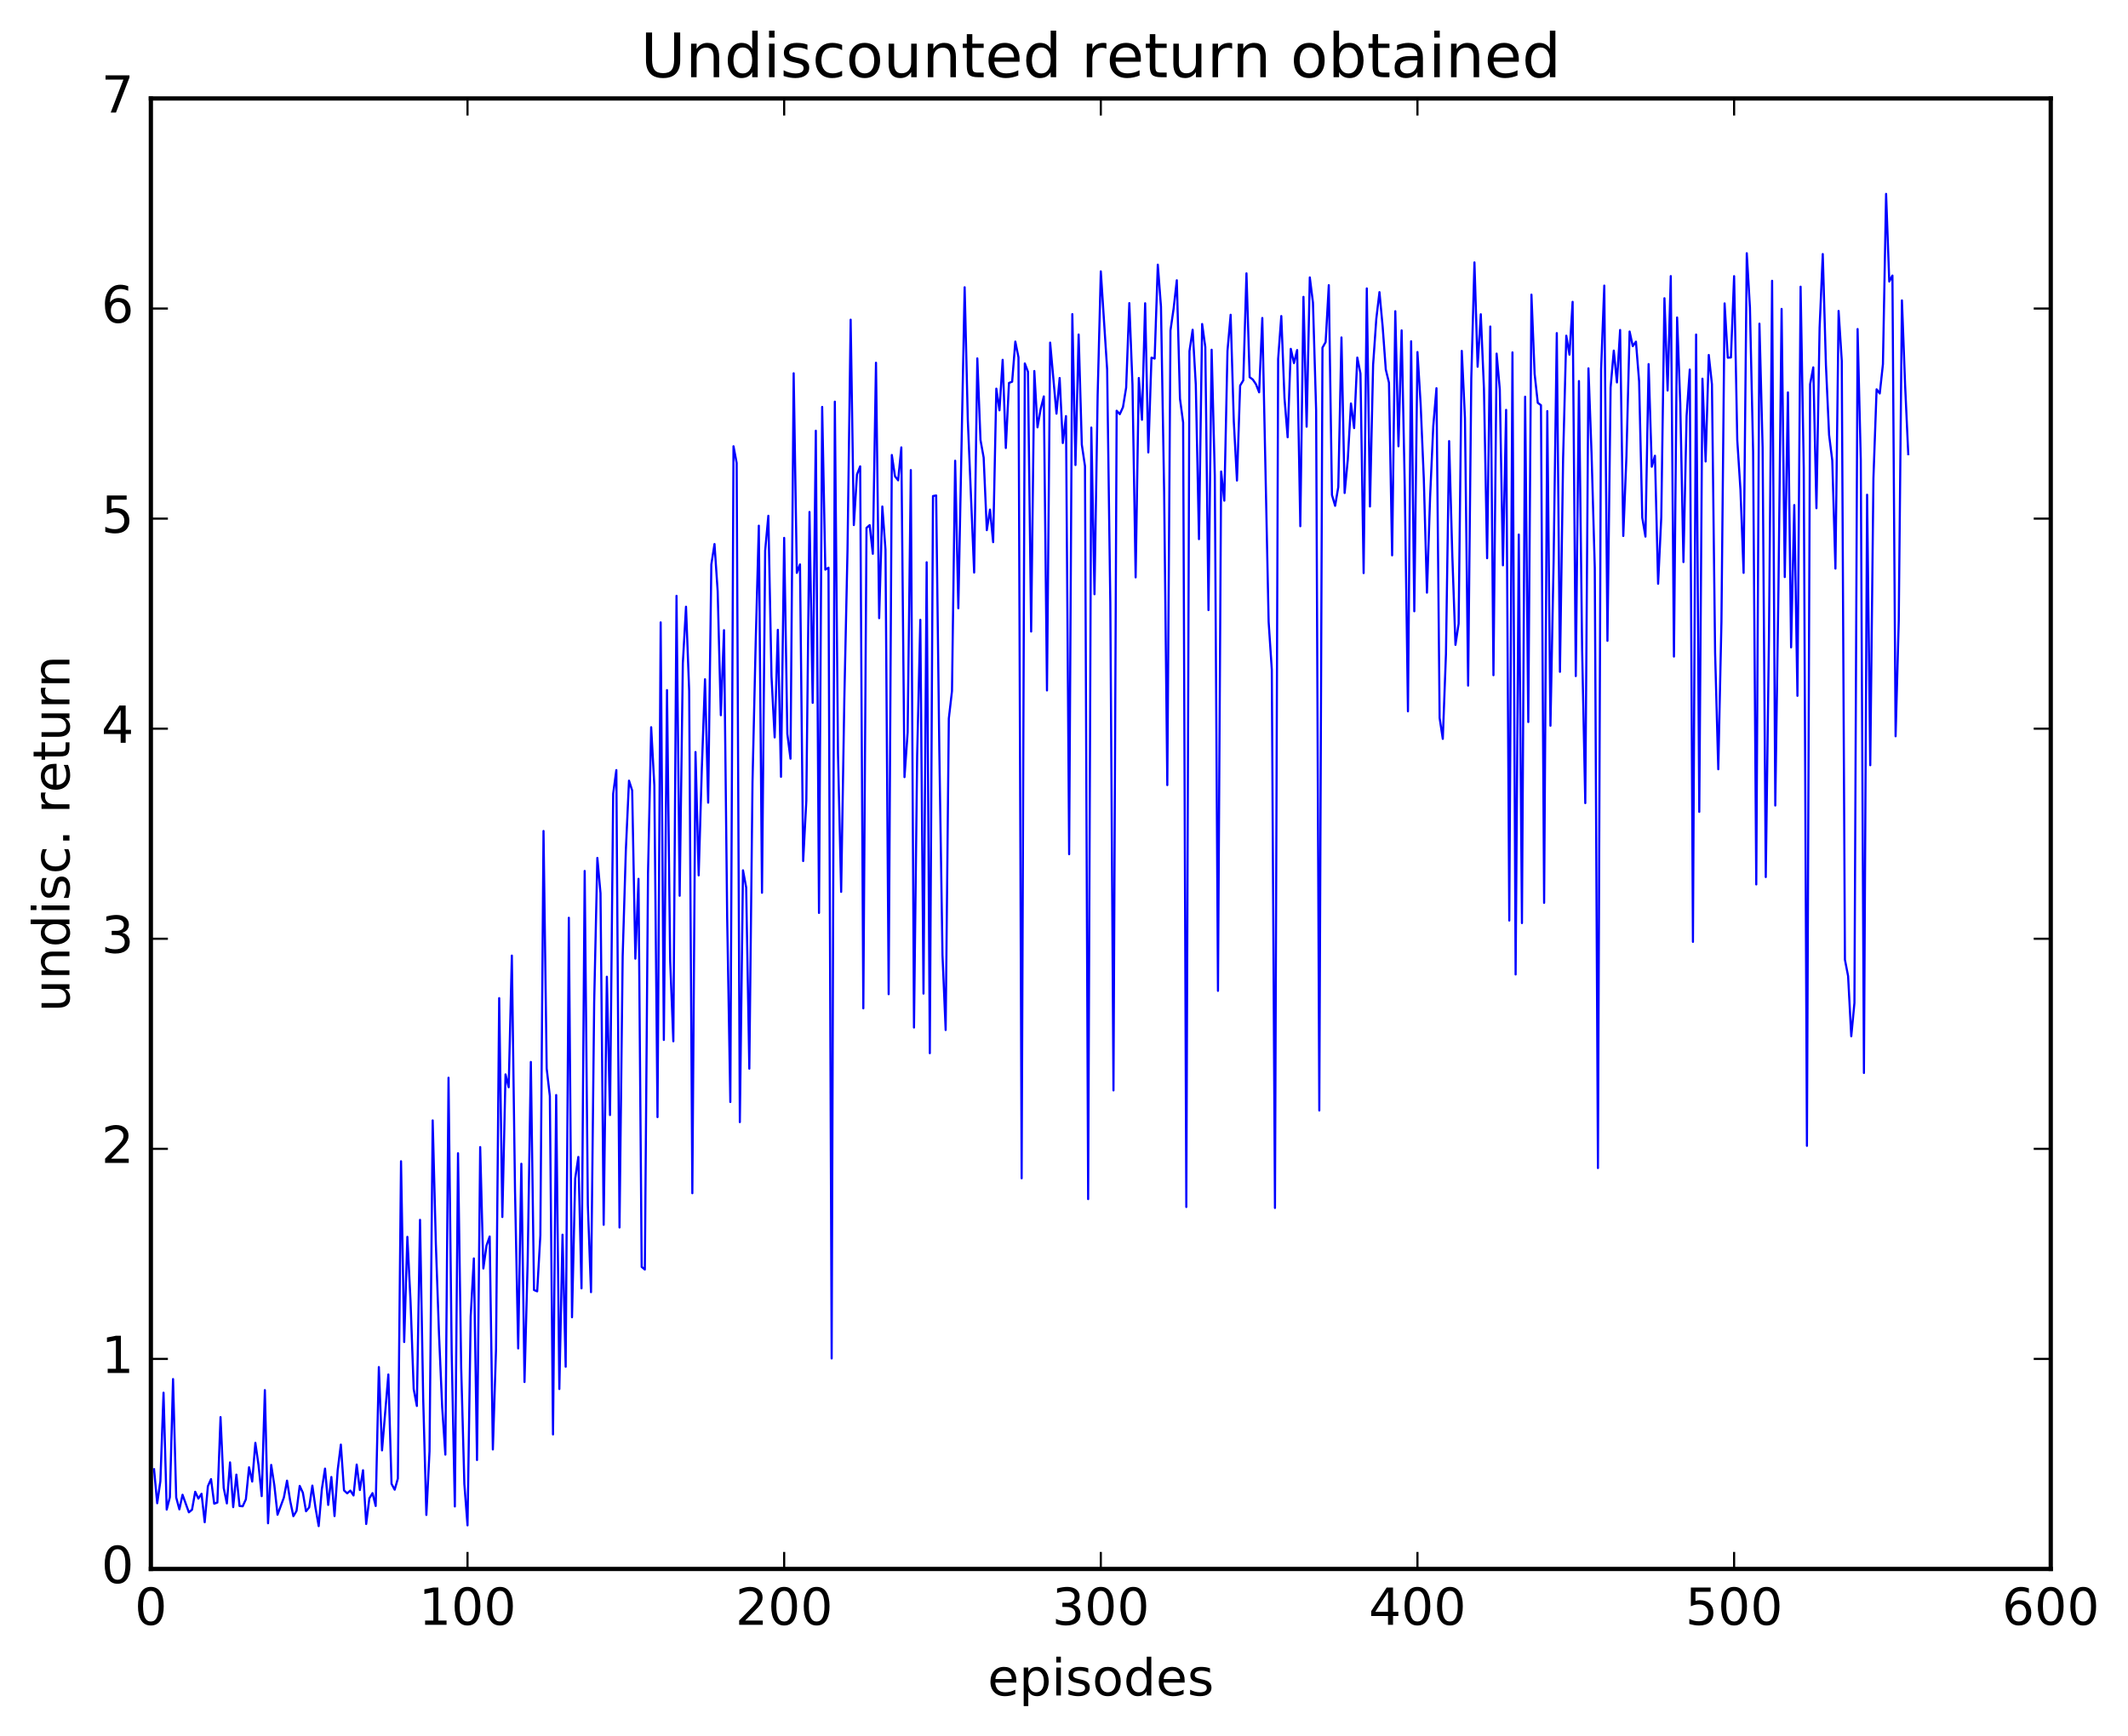 <?xml version="1.0" encoding="utf-8" standalone="no"?>
<!DOCTYPE svg PUBLIC "-//W3C//DTD SVG 1.1//EN"
  "http://www.w3.org/Graphics/SVG/1.1/DTD/svg11.dtd">
<!-- Created with matplotlib (http://matplotlib.org/) -->
<svg height="408pt" version="1.1" viewBox="0 0 500 408" width="500pt" xmlns="http://www.w3.org/2000/svg" xmlns:xlink="http://www.w3.org/1999/xlink">
 <defs>
  <style type="text/css">
*{stroke-linecap:butt;stroke-linejoin:round;stroke-miterlimit:100000;}
  </style>
 </defs>
 <g id="figure_1">
  <g id="patch_1">
   <path d="M 0 408.169 
L 500.501 408.169 
L 500.501 0 
L 0 0 
z
" style="fill:#ffffff;"/>
  </g>
  <g id="axes_1">
   <g id="patch_2">
    <path d="M 35.449 368.742 
L 481.849 368.742 
L 481.849 23.142 
L 35.449 23.142 
z
" style="fill:#ffffff;"/>
   </g>
   <g id="line2d_1">
    <path clip-path="url(#pb26a32115f)" d="M 36.193 345.303 
L 36.937 353.293 
L 37.681 348.127 
L 38.425 327.314 
L 39.169 354.792 
L 39.913 351.872 
L 40.657 324.109 
L 41.401 351.942 
L 42.145 354.735 
L 42.889 351.302 
L 44.377 355.428 
L 45.121 354.812 
L 45.865 350.599 
L 46.609 352.205 
L 47.353 351.071 
L 48.097 357.761 
L 48.841 349.31 
L 49.585 347.626 
L 50.329 353.402 
L 51.073 353.131 
L 51.817 333.051 
L 52.561 349.688 
L 53.305 353.34 
L 54.049 343.694 
L 54.793 354.214 
L 55.537 346.567 
L 56.281 353.942 
L 57.025 354.01 
L 57.769 352.377 
L 58.513 344.839 
L 59.257 348.205 
L 60.001 339.102 
L 60.745 344.362 
L 61.489 351.627 
L 62.233 326.707 
L 62.977 358.003 
L 63.721 344.287 
L 64.465 349.104 
L 65.209 356.005 
L 66.697 351.966 
L 67.441 347.984 
L 68.185 352.755 
L 68.929 356.345 
L 69.673 355.1 
L 70.417 349.212 
L 71.161 350.823 
L 71.905 355.182 
L 72.649 354.263 
L 73.393 349.147 
L 74.137 354.421 
L 74.881 358.672 
L 75.625 349.948 
L 76.369 345.152 
L 77.113 353.692 
L 77.857 347.13 
L 78.601 356.315 
L 79.345 345.478 
L 80.089 339.509 
L 80.833 350.274 
L 81.577 350.964 
L 82.321 350.323 
L 83.065 351.468 
L 83.809 344.203 
L 84.553 350.197 
L 85.297 345.537 
L 86.041 358.173 
L 86.785 352.144 
L 87.529 350.92 
L 88.273 353.939 
L 89.017 321.293 
L 89.761 340.873 
L 91.249 323.034 
L 91.993 348.732 
L 92.737 350.111 
L 93.481 347.49 
L 94.225 272.92 
L 94.969 315.409 
L 95.713 290.691 
L 96.457 305.722 
L 97.201 326.46 
L 97.945 330.437 
L 98.689 286.693 
L 99.433 328.618 
L 100.177 356.048 
L 100.921 341.092 
L 101.665 263.319 
L 102.409 292.33 
L 103.153 313.631 
L 103.897 330.741 
L 104.641 341.87 
L 105.385 253.292 
L 106.129 317.989 
L 106.873 354.052 
L 107.617 271.044 
L 108.361 321.412 
L 109.105 348.785 
L 109.849 358.495 
L 110.593 309.418 
L 111.337 295.759 
L 112.081 343.14 
L 112.825 269.586 
L 113.569 298.127 
L 114.313 292.729 
L 115.057 290.602 
L 115.801 340.658 
L 116.545 317.186 
L 117.289 234.584 
L 118.033 286.025 
L 118.777 252.506 
L 119.521 255.528 
L 120.265 224.586 
L 121.009 279.852 
L 121.753 316.912 
L 122.497 273.511 
L 123.241 324.805 
L 123.985 296.383 
L 124.729 249.582 
L 125.473 303.185 
L 126.217 303.498 
L 126.961 290.332 
L 127.705 195.301 
L 128.449 251.129 
L 129.193 257.594 
L 129.937 337.125 
L 130.681 257.359 
L 131.425 326.449 
L 132.169 290.179 
L 132.913 321.218 
L 133.657 215.696 
L 134.401 309.59 
L 135.145 276.979 
L 135.889 271.906 
L 136.633 302.795 
L 137.377 204.696 
L 138.121 283.16 
L 138.865 303.687 
L 139.609 235.56 
L 140.353 201.625 
L 141.097 209.937 
L 141.841 287.856 
L 142.585 229.555 
L 143.329 262.061 
L 144.073 186.536 
L 144.817 180.985 
L 145.561 288.485 
L 146.305 224.715 
L 147.049 199.85 
L 147.793 183.473 
L 148.537 185.777 
L 149.281 225.306 
L 150.025 206.545 
L 150.769 297.748 
L 151.513 298.368 
L 152.257 205.259 
L 153.001 170.91 
L 153.745 184.609 
L 154.489 262.544 
L 155.233 146.275 
L 155.977 244.412 
L 156.721 162.193 
L 157.465 225.869 
L 158.209 244.73 
L 158.953 140.034 
L 159.697 210.523 
L 160.441 155.893 
L 161.185 142.586 
L 161.929 162.392 
L 162.673 280.432 
L 163.417 176.737 
L 164.161 205.728 
L 164.905 180.571 
L 165.649 159.641 
L 166.393 188.643 
L 167.137 132.651 
L 167.881 127.862 
L 168.625 138.954 
L 169.369 168.094 
L 170.113 148.105 
L 170.857 215.591 
L 171.601 258.997 
L 172.345 104.884 
L 173.089 108.808 
L 173.833 263.72 
L 174.577 204.541 
L 175.321 208.565 
L 176.065 251.162 
L 176.809 183.814 
L 177.553 151.198 
L 178.297 123.546 
L 179.041 209.82 
L 179.785 129.419 
L 180.529 121.218 
L 181.273 158.976 
L 182.017 173.311 
L 182.761 148.024 
L 183.505 182.566 
L 184.249 126.415 
L 184.993 172.482 
L 185.737 178.315 
L 186.481 87.731 
L 187.225 134.642 
L 187.969 132.65 
L 188.713 202.364 
L 189.457 188.19 
L 190.201 120.324 
L 190.945 165.184 
L 191.689 101.228 
L 192.433 214.558 
L 193.177 95.635 
L 193.921 133.88 
L 194.665 133.42 
L 195.409 319.265 
L 196.153 94.398 
L 196.897 177.155 
L 197.641 209.608 
L 198.385 164.342 
L 199.129 129.425 
L 199.873 75.133 
L 200.617 123.405 
L 201.361 111.51 
L 202.105 109.601 
L 202.849 236.987 
L 203.593 124.071 
L 204.337 123.413 
L 205.081 130.153 
L 205.825 85.25 
L 206.569 145.282 
L 207.313 119.04 
L 208.057 129.176 
L 208.801 233.657 
L 209.545 106.931 
L 210.289 111.937 
L 211.033 112.888 
L 211.777 105.146 
L 212.521 182.641 
L 213.265 172.123 
L 214.009 110.478 
L 214.753 241.492 
L 215.497 177.456 
L 216.241 145.676 
L 216.985 233.519 
L 217.729 132.145 
L 218.473 247.523 
L 219.217 116.582 
L 219.961 116.442 
L 220.705 176.285 
L 221.449 224.441 
L 222.193 242.073 
L 222.937 168.876 
L 223.681 162.396 
L 224.425 108.283 
L 225.169 142.966 
L 226.657 67.514 
L 227.401 98.748 
L 228.889 134.562 
L 229.633 84.23 
L 230.377 103.389 
L 231.121 107.532 
L 231.865 124.599 
L 232.609 119.761 
L 233.353 127.418 
L 234.097 91.338 
L 234.841 96.437 
L 235.585 84.565 
L 236.329 105.294 
L 237.073 90 
L 237.817 89.712 
L 238.561 80.274 
L 239.305 83.98 
L 240.049 276.925 
L 240.793 85.413 
L 241.537 87.372 
L 242.281 148.426 
L 243.025 87.196 
L 243.769 100.439 
L 244.513 96.156 
L 245.257 93.162 
L 246.001 162.268 
L 246.745 80.522 
L 248.233 97.225 
L 248.977 88.839 
L 249.721 104.127 
L 250.465 97.79 
L 251.209 200.753 
L 251.953 73.823 
L 252.697 109.287 
L 253.441 78.621 
L 254.185 104.5 
L 254.929 109.536 
L 255.673 281.816 
L 256.417 100.488 
L 257.161 139.657 
L 257.905 92.867 
L 258.649 63.775 
L 260.137 86.853 
L 260.881 141.628 
L 261.625 256.267 
L 262.369 96.53 
L 263.113 97.34 
L 263.857 95.691 
L 264.601 91.109 
L 265.345 71.239 
L 266.089 90.396 
L 266.833 135.695 
L 267.577 88.838 
L 268.321 98.656 
L 269.065 71.274 
L 269.809 106.327 
L 270.553 84.059 
L 271.297 84.271 
L 272.041 62.2 
L 272.785 72.051 
L 273.529 115.629 
L 274.273 184.513 
L 275.017 77.656 
L 275.761 72.473 
L 276.505 65.871 
L 277.249 93.698 
L 277.993 99.317 
L 278.737 283.667 
L 279.481 82.522 
L 280.225 77.497 
L 280.969 90.452 
L 281.713 126.709 
L 282.457 76.148 
L 283.201 81.549 
L 283.945 143.388 
L 284.689 82.196 
L 285.433 111.829 
L 286.177 232.87 
L 286.921 110.816 
L 287.665 117.673 
L 288.409 82.507 
L 289.153 73.977 
L 289.897 99.048 
L 290.641 112.939 
L 291.385 90.623 
L 292.129 89.388 
L 292.873 64.244 
L 293.617 88.646 
L 294.361 89.196 
L 295.105 90.301 
L 295.849 92.208 
L 296.593 74.733 
L 298.081 146.144 
L 298.825 157.369 
L 299.569 283.893 
L 300.313 84.367 
L 301.057 74.28 
L 301.801 93.471 
L 302.545 102.77 
L 303.289 81.987 
L 304.033 85.335 
L 304.777 82.267 
L 305.521 123.673 
L 306.265 69.768 
L 307.009 100.282 
L 307.753 65.198 
L 308.497 71.118 
L 309.241 96.449 
L 309.985 260.993 
L 310.729 81.716 
L 311.473 80.401 
L 312.217 67.017 
L 312.961 116.334 
L 313.705 118.878 
L 314.449 114.441 
L 315.193 79.309 
L 315.937 115.866 
L 316.681 108.016 
L 317.425 94.824 
L 318.169 100.613 
L 318.913 84.036 
L 319.657 87.786 
L 320.401 134.687 
L 321.145 67.782 
L 321.889 119.038 
L 322.633 85.692 
L 323.377 74.941 
L 324.121 68.66 
L 324.865 76.677 
L 325.609 86.854 
L 326.353 89.931 
L 327.097 130.518 
L 327.841 73.142 
L 328.585 104.883 
L 329.329 77.648 
L 330.073 114.76 
L 330.817 167.182 
L 331.561 80.204 
L 332.305 143.662 
L 333.049 82.74 
L 333.793 94.924 
L 334.537 112.422 
L 335.281 139.287 
L 336.025 116.688 
L 336.769 100.085 
L 337.513 91.24 
L 338.257 168.734 
L 339.001 173.652 
L 339.745 153.704 
L 340.489 103.666 
L 341.233 130.39 
L 341.977 151.557 
L 342.721 146.593 
L 343.465 82.47 
L 344.209 98.258 
L 344.953 161.13 
L 345.697 88.93 
L 346.441 61.669 
L 347.185 86.192 
L 347.929 73.856 
L 348.673 91.346 
L 349.417 131.196 
L 350.161 76.738 
L 350.905 158.686 
L 351.649 83.105 
L 352.393 91.496 
L 353.137 132.863 
L 353.881 96.331 
L 354.625 216.347 
L 355.369 82.817 
L 356.113 229.022 
L 356.857 125.631 
L 357.601 216.946 
L 358.345 93.234 
L 359.089 169.689 
L 359.833 69.244 
L 360.577 87.877 
L 361.321 94.679 
L 362.065 95.223 
L 362.809 212.19 
L 363.553 96.615 
L 364.297 170.559 
L 365.041 131.94 
L 365.785 78.286 
L 366.529 157.896 
L 367.273 107.664 
L 368.017 78.895 
L 368.761 83.357 
L 369.505 70.94 
L 370.249 158.895 
L 370.993 89.557 
L 371.737 152.501 
L 372.481 188.748 
L 373.225 86.563 
L 373.969 107.071 
L 374.713 133.488 
L 375.457 274.513 
L 376.201 86.789 
L 376.945 67.121 
L 377.689 150.606 
L 378.433 91.066 
L 379.177 82.398 
L 379.921 89.883 
L 380.665 77.553 
L 381.409 125.966 
L 382.153 107.184 
L 382.897 77.914 
L 383.641 81.357 
L 384.385 80.301 
L 385.129 89.618 
L 385.873 121.666 
L 386.617 126.115 
L 387.361 85.571 
L 388.105 109.694 
L 388.849 107.106 
L 389.593 137.204 
L 390.337 121.558 
L 391.081 70.094 
L 391.825 91.783 
L 392.569 64.887 
L 393.313 154.307 
L 394.057 74.616 
L 394.801 94.887 
L 395.545 132.095 
L 396.289 97.739 
L 397.033 86.854 
L 397.777 221.357 
L 398.521 78.626 
L 399.265 190.804 
L 400.009 88.996 
L 400.753 108.46 
L 401.497 83.426 
L 402.241 90.314 
L 402.985 153.43 
L 403.729 180.795 
L 404.473 146.208 
L 405.217 71.307 
L 405.961 84.066 
L 406.705 84.014 
L 407.449 64.903 
L 408.193 103.444 
L 408.937 115.053 
L 409.681 134.635 
L 410.425 59.516 
L 411.169 72.263 
L 411.913 106.115 
L 412.657 207.864 
L 413.401 76.07 
L 414.145 105.14 
L 414.889 206.127 
L 415.633 150.478 
L 416.377 65.992 
L 417.121 189.312 
L 417.865 138.747 
L 418.609 72.598 
L 419.353 135.62 
L 420.097 92.221 
L 420.841 152.149 
L 421.585 118.698 
L 422.329 163.533 
L 423.073 67.378 
L 423.817 110.061 
L 424.561 269.298 
L 425.305 90.312 
L 426.049 86.341 
L 426.793 119.443 
L 427.537 77.044 
L 428.281 59.707 
L 429.025 85.795 
L 429.769 102.231 
L 430.513 108.209 
L 431.257 133.628 
L 432.001 73.074 
L 432.745 84.798 
L 433.489 225.554 
L 434.233 229.393 
L 434.977 243.548 
L 435.721 235.717 
L 436.465 77.33 
L 437.209 108.024 
L 437.953 252.17 
L 438.697 116.272 
L 439.441 179.844 
L 440.185 112.398 
L 440.929 91.497 
L 441.673 92.475 
L 442.417 85.586 
L 443.161 45.567 
L 443.905 66.164 
L 444.649 64.762 
L 445.393 173.042 
L 446.137 145.919 
L 446.881 70.599 
L 447.625 90.419 
L 448.369 106.742 
L 448.369 106.742 
" style="fill:none;stroke:#0000ff;stroke-linecap:square;stroke-width:0.5;"/>
   </g>
   <g id="patch_3">
    <path d="M 35.449 368.742 
L 35.449 23.142 
" style="fill:none;stroke:#000000;stroke-linecap:square;stroke-linejoin:miter;"/>
   </g>
   <g id="patch_4">
    <path d="M 35.449 368.742 
L 481.849 368.742 
" style="fill:none;stroke:#000000;stroke-linecap:square;stroke-linejoin:miter;"/>
   </g>
   <g id="patch_5">
    <path d="M 35.449 23.142 
L 481.849 23.142 
" style="fill:none;stroke:#000000;stroke-linecap:square;stroke-linejoin:miter;"/>
   </g>
   <g id="patch_6">
    <path d="M 481.849 368.742 
L 481.849 23.142 
" style="fill:none;stroke:#000000;stroke-linecap:square;stroke-linejoin:miter;"/>
   </g>
   <g id="matplotlib.axis_1">
    <g id="xtick_1">
     <g id="line2d_2">
      <defs>
       <path d="M 0 0 
L 0 -4 
" id="m485f713fc8" style="stroke:#000000;stroke-width:0.5;"/>
      </defs>
      <g>
       <use style="stroke:#000000;stroke-width:0.5;" x="35.449" xlink:href="#m485f713fc8" y="368.742"/>
      </g>
     </g>
     <g id="line2d_3">
      <defs>
       <path d="M 0 0 
L 0 4 
" id="m27ba4bf1d5" style="stroke:#000000;stroke-width:0.5;"/>
      </defs>
      <g>
       <use style="stroke:#000000;stroke-width:0.5;" x="35.449" xlink:href="#m27ba4bf1d5" y="23.142"/>
      </g>
     </g>
     <g id="text_1">
      <!-- 0 -->
      <defs>
       <path d="M 31.781 66.406 
Q 24.172 66.406 20.328 58.906 
Q 16.5 51.422 16.5 36.375 
Q 16.5 21.391 20.328 13.891 
Q 24.172 6.391 31.781 6.391 
Q 39.453 6.391 43.281 13.891 
Q 47.125 21.391 47.125 36.375 
Q 47.125 51.422 43.281 58.906 
Q 39.453 66.406 31.781 66.406 
M 31.781 74.219 
Q 44.047 74.219 50.516 64.516 
Q 56.984 54.828 56.984 36.375 
Q 56.984 17.969 50.516 8.266 
Q 44.047 -1.422 31.781 -1.422 
Q 19.531 -1.422 13.062 8.266 
Q 6.594 17.969 6.594 36.375 
Q 6.594 54.828 13.062 64.516 
Q 19.531 74.219 31.781 74.219 
" id="BitstreamVeraSans-Roman-30"/>
      </defs>
      <g transform="translate(31.631 381.86)scale(0.12 -0.12)">
       <use xlink:href="#BitstreamVeraSans-Roman-30"/>
      </g>
     </g>
    </g>
    <g id="xtick_2">
     <g id="line2d_4">
      <g>
       <use style="stroke:#000000;stroke-width:0.5;" x="109.849" xlink:href="#m485f713fc8" y="368.742"/>
      </g>
     </g>
     <g id="line2d_5">
      <g>
       <use style="stroke:#000000;stroke-width:0.5;" x="109.849" xlink:href="#m27ba4bf1d5" y="23.142"/>
      </g>
     </g>
     <g id="text_2">
      <!-- 100 -->
      <defs>
       <path d="M 12.406 8.297 
L 28.516 8.297 
L 28.516 63.922 
L 10.984 60.406 
L 10.984 69.391 
L 28.422 72.906 
L 38.281 72.906 
L 38.281 8.297 
L 54.391 8.297 
L 54.391 0 
L 12.406 0 
z
" id="BitstreamVeraSans-Roman-31"/>
      </defs>
      <g transform="translate(98.396 381.86)scale(0.12 -0.12)">
       <use xlink:href="#BitstreamVeraSans-Roman-31"/>
       <use x="63.623" xlink:href="#BitstreamVeraSans-Roman-30"/>
       <use x="127.246" xlink:href="#BitstreamVeraSans-Roman-30"/>
      </g>
     </g>
    </g>
    <g id="xtick_3">
     <g id="line2d_6">
      <g>
       <use style="stroke:#000000;stroke-width:0.5;" x="184.249" xlink:href="#m485f713fc8" y="368.742"/>
      </g>
     </g>
     <g id="line2d_7">
      <g>
       <use style="stroke:#000000;stroke-width:0.5;" x="184.249" xlink:href="#m27ba4bf1d5" y="23.142"/>
      </g>
     </g>
     <g id="text_3">
      <!-- 200 -->
      <defs>
       <path d="M 19.188 8.297 
L 53.609 8.297 
L 53.609 0 
L 7.328 0 
L 7.328 8.297 
Q 12.938 14.109 22.625 23.891 
Q 32.328 33.688 34.812 36.531 
Q 39.547 41.844 41.422 45.531 
Q 43.312 49.219 43.312 52.781 
Q 43.312 58.594 39.234 62.25 
Q 35.156 65.922 28.609 65.922 
Q 23.969 65.922 18.812 64.312 
Q 13.672 62.703 7.812 59.422 
L 7.812 69.391 
Q 13.766 71.781 18.938 73 
Q 24.125 74.219 28.422 74.219 
Q 39.75 74.219 46.484 68.547 
Q 53.219 62.891 53.219 53.422 
Q 53.219 48.922 51.531 44.891 
Q 49.859 40.875 45.406 35.406 
Q 44.188 33.984 37.641 27.219 
Q 31.109 20.453 19.188 8.297 
" id="BitstreamVeraSans-Roman-32"/>
      </defs>
      <g transform="translate(172.796 381.86)scale(0.12 -0.12)">
       <use xlink:href="#BitstreamVeraSans-Roman-32"/>
       <use x="63.623" xlink:href="#BitstreamVeraSans-Roman-30"/>
       <use x="127.246" xlink:href="#BitstreamVeraSans-Roman-30"/>
      </g>
     </g>
    </g>
    <g id="xtick_4">
     <g id="line2d_8">
      <g>
       <use style="stroke:#000000;stroke-width:0.5;" x="258.649" xlink:href="#m485f713fc8" y="368.742"/>
      </g>
     </g>
     <g id="line2d_9">
      <g>
       <use style="stroke:#000000;stroke-width:0.5;" x="258.649" xlink:href="#m27ba4bf1d5" y="23.142"/>
      </g>
     </g>
     <g id="text_4">
      <!-- 300 -->
      <defs>
       <path d="M 40.578 39.312 
Q 47.656 37.797 51.625 33 
Q 55.609 28.219 55.609 21.188 
Q 55.609 10.406 48.188 4.484 
Q 40.766 -1.422 27.094 -1.422 
Q 22.516 -1.422 17.656 -0.516 
Q 12.797 0.391 7.625 2.203 
L 7.625 11.719 
Q 11.719 9.328 16.594 8.109 
Q 21.484 6.891 26.812 6.891 
Q 36.078 6.891 40.938 10.547 
Q 45.797 14.203 45.797 21.188 
Q 45.797 27.641 41.281 31.266 
Q 36.766 34.906 28.719 34.906 
L 20.219 34.906 
L 20.219 43.016 
L 29.109 43.016 
Q 36.375 43.016 40.234 45.922 
Q 44.094 48.828 44.094 54.297 
Q 44.094 59.906 40.109 62.906 
Q 36.141 65.922 28.719 65.922 
Q 24.656 65.922 20.016 65.031 
Q 15.375 64.156 9.812 62.312 
L 9.812 71.094 
Q 15.438 72.656 20.344 73.438 
Q 25.25 74.219 29.594 74.219 
Q 40.828 74.219 47.359 69.109 
Q 53.906 64.016 53.906 55.328 
Q 53.906 49.266 50.438 45.094 
Q 46.969 40.922 40.578 39.312 
" id="BitstreamVeraSans-Roman-33"/>
      </defs>
      <g transform="translate(247.196 381.86)scale(0.12 -0.12)">
       <use xlink:href="#BitstreamVeraSans-Roman-33"/>
       <use x="63.623" xlink:href="#BitstreamVeraSans-Roman-30"/>
       <use x="127.246" xlink:href="#BitstreamVeraSans-Roman-30"/>
      </g>
     </g>
    </g>
    <g id="xtick_5">
     <g id="line2d_10">
      <g>
       <use style="stroke:#000000;stroke-width:0.5;" x="333.049" xlink:href="#m485f713fc8" y="368.742"/>
      </g>
     </g>
     <g id="line2d_11">
      <g>
       <use style="stroke:#000000;stroke-width:0.5;" x="333.049" xlink:href="#m27ba4bf1d5" y="23.142"/>
      </g>
     </g>
     <g id="text_5">
      <!-- 400 -->
      <defs>
       <path d="M 37.797 64.312 
L 12.891 25.391 
L 37.797 25.391 
z
M 35.203 72.906 
L 47.609 72.906 
L 47.609 25.391 
L 58.016 25.391 
L 58.016 17.188 
L 47.609 17.188 
L 47.609 0 
L 37.797 0 
L 37.797 17.188 
L 4.891 17.188 
L 4.891 26.703 
z
" id="BitstreamVeraSans-Roman-34"/>
      </defs>
      <g transform="translate(321.596 381.86)scale(0.12 -0.12)">
       <use xlink:href="#BitstreamVeraSans-Roman-34"/>
       <use x="63.623" xlink:href="#BitstreamVeraSans-Roman-30"/>
       <use x="127.246" xlink:href="#BitstreamVeraSans-Roman-30"/>
      </g>
     </g>
    </g>
    <g id="xtick_6">
     <g id="line2d_12">
      <g>
       <use style="stroke:#000000;stroke-width:0.5;" x="407.449" xlink:href="#m485f713fc8" y="368.742"/>
      </g>
     </g>
     <g id="line2d_13">
      <g>
       <use style="stroke:#000000;stroke-width:0.5;" x="407.449" xlink:href="#m27ba4bf1d5" y="23.142"/>
      </g>
     </g>
     <g id="text_6">
      <!-- 500 -->
      <defs>
       <path d="M 10.797 72.906 
L 49.516 72.906 
L 49.516 64.594 
L 19.828 64.594 
L 19.828 46.734 
Q 21.969 47.469 24.109 47.828 
Q 26.266 48.188 28.422 48.188 
Q 40.625 48.188 47.75 41.5 
Q 54.891 34.812 54.891 23.391 
Q 54.891 11.625 47.562 5.094 
Q 40.234 -1.422 26.906 -1.422 
Q 22.312 -1.422 17.547 -0.641 
Q 12.797 0.141 7.719 1.703 
L 7.719 11.625 
Q 12.109 9.234 16.797 8.062 
Q 21.484 6.891 26.703 6.891 
Q 35.156 6.891 40.078 11.328 
Q 45.016 15.766 45.016 23.391 
Q 45.016 31 40.078 35.438 
Q 35.156 39.891 26.703 39.891 
Q 22.75 39.891 18.812 39.016 
Q 14.891 38.141 10.797 36.281 
z
" id="BitstreamVeraSans-Roman-35"/>
      </defs>
      <g transform="translate(395.996 381.86)scale(0.12 -0.12)">
       <use xlink:href="#BitstreamVeraSans-Roman-35"/>
       <use x="63.623" xlink:href="#BitstreamVeraSans-Roman-30"/>
       <use x="127.246" xlink:href="#BitstreamVeraSans-Roman-30"/>
      </g>
     </g>
    </g>
    <g id="xtick_7">
     <g id="line2d_14">
      <g>
       <use style="stroke:#000000;stroke-width:0.5;" x="481.849" xlink:href="#m485f713fc8" y="368.742"/>
      </g>
     </g>
     <g id="line2d_15">
      <g>
       <use style="stroke:#000000;stroke-width:0.5;" x="481.849" xlink:href="#m27ba4bf1d5" y="23.142"/>
      </g>
     </g>
     <g id="text_7">
      <!-- 600 -->
      <defs>
       <path d="M 33.016 40.375 
Q 26.375 40.375 22.484 35.828 
Q 18.609 31.297 18.609 23.391 
Q 18.609 15.531 22.484 10.953 
Q 26.375 6.391 33.016 6.391 
Q 39.656 6.391 43.531 10.953 
Q 47.406 15.531 47.406 23.391 
Q 47.406 31.297 43.531 35.828 
Q 39.656 40.375 33.016 40.375 
M 52.594 71.297 
L 52.594 62.312 
Q 48.875 64.062 45.094 64.984 
Q 41.312 65.922 37.594 65.922 
Q 27.828 65.922 22.672 59.328 
Q 17.531 52.734 16.797 39.406 
Q 19.672 43.656 24.016 45.922 
Q 28.375 48.188 33.594 48.188 
Q 44.578 48.188 50.953 41.516 
Q 57.328 34.859 57.328 23.391 
Q 57.328 12.156 50.688 5.359 
Q 44.047 -1.422 33.016 -1.422 
Q 20.359 -1.422 13.672 8.266 
Q 6.984 17.969 6.984 36.375 
Q 6.984 53.656 15.188 63.938 
Q 23.391 74.219 37.203 74.219 
Q 40.922 74.219 44.703 73.484 
Q 48.484 72.75 52.594 71.297 
" id="BitstreamVeraSans-Roman-36"/>
      </defs>
      <g transform="translate(470.396 381.86)scale(0.12 -0.12)">
       <use xlink:href="#BitstreamVeraSans-Roman-36"/>
       <use x="63.623" xlink:href="#BitstreamVeraSans-Roman-30"/>
       <use x="127.246" xlink:href="#BitstreamVeraSans-Roman-30"/>
      </g>
     </g>
    </g>
    <g id="text_8">
     <!-- episodes -->
     <defs>
      <path d="M 18.109 8.203 
L 18.109 -20.797 
L 9.078 -20.797 
L 9.078 54.688 
L 18.109 54.688 
L 18.109 46.391 
Q 20.953 51.266 25.266 53.625 
Q 29.594 56 35.594 56 
Q 45.562 56 51.781 48.094 
Q 58.016 40.188 58.016 27.297 
Q 58.016 14.406 51.781 6.484 
Q 45.562 -1.422 35.594 -1.422 
Q 29.594 -1.422 25.266 0.953 
Q 20.953 3.328 18.109 8.203 
M 48.688 27.297 
Q 48.688 37.203 44.609 42.844 
Q 40.531 48.484 33.406 48.484 
Q 26.266 48.484 22.188 42.844 
Q 18.109 37.203 18.109 27.297 
Q 18.109 17.391 22.188 11.75 
Q 26.266 6.109 33.406 6.109 
Q 40.531 6.109 44.609 11.75 
Q 48.688 17.391 48.688 27.297 
" id="BitstreamVeraSans-Roman-70"/>
      <path d="M 44.281 53.078 
L 44.281 44.578 
Q 40.484 46.531 36.375 47.5 
Q 32.281 48.484 27.875 48.484 
Q 21.188 48.484 17.844 46.438 
Q 14.5 44.391 14.5 40.281 
Q 14.5 37.156 16.891 35.375 
Q 19.281 33.594 26.516 31.984 
L 29.594 31.297 
Q 39.156 29.25 43.188 25.516 
Q 47.219 21.781 47.219 15.094 
Q 47.219 7.469 41.188 3.016 
Q 35.156 -1.422 24.609 -1.422 
Q 20.219 -1.422 15.453 -0.562 
Q 10.688 0.297 5.422 2 
L 5.422 11.281 
Q 10.406 8.688 15.234 7.391 
Q 20.062 6.109 24.812 6.109 
Q 31.156 6.109 34.562 8.281 
Q 37.984 10.453 37.984 14.406 
Q 37.984 18.062 35.516 20.016 
Q 33.062 21.969 24.703 23.781 
L 21.578 24.516 
Q 13.234 26.266 9.516 29.906 
Q 5.812 33.547 5.812 39.891 
Q 5.812 47.609 11.281 51.797 
Q 16.75 56 26.812 56 
Q 31.781 56 36.172 55.266 
Q 40.578 54.547 44.281 53.078 
" id="BitstreamVeraSans-Roman-73"/>
      <path d="M 45.406 46.391 
L 45.406 75.984 
L 54.391 75.984 
L 54.391 0 
L 45.406 0 
L 45.406 8.203 
Q 42.578 3.328 38.25 0.953 
Q 33.938 -1.422 27.875 -1.422 
Q 17.969 -1.422 11.734 6.484 
Q 5.516 14.406 5.516 27.297 
Q 5.516 40.188 11.734 48.094 
Q 17.969 56 27.875 56 
Q 33.938 56 38.25 53.625 
Q 42.578 51.266 45.406 46.391 
M 14.797 27.297 
Q 14.797 17.391 18.875 11.75 
Q 22.953 6.109 30.078 6.109 
Q 37.203 6.109 41.297 11.75 
Q 45.406 17.391 45.406 27.297 
Q 45.406 37.203 41.297 42.844 
Q 37.203 48.484 30.078 48.484 
Q 22.953 48.484 18.875 42.844 
Q 14.797 37.203 14.797 27.297 
" id="BitstreamVeraSans-Roman-64"/>
      <path d="M 9.422 54.688 
L 18.406 54.688 
L 18.406 0 
L 9.422 0 
z
M 9.422 75.984 
L 18.406 75.984 
L 18.406 64.594 
L 9.422 64.594 
z
" id="BitstreamVeraSans-Roman-69"/>
      <path d="M 56.203 29.594 
L 56.203 25.203 
L 14.891 25.203 
Q 15.484 15.922 20.484 11.062 
Q 25.484 6.203 34.422 6.203 
Q 39.594 6.203 44.453 7.469 
Q 49.312 8.734 54.109 11.281 
L 54.109 2.781 
Q 49.266 0.734 44.188 -0.344 
Q 39.109 -1.422 33.891 -1.422 
Q 20.797 -1.422 13.156 6.188 
Q 5.516 13.812 5.516 26.812 
Q 5.516 40.234 12.766 48.109 
Q 20.016 56 32.328 56 
Q 43.359 56 49.781 48.891 
Q 56.203 41.797 56.203 29.594 
M 47.219 32.234 
Q 47.125 39.594 43.094 43.984 
Q 39.062 48.391 32.422 48.391 
Q 24.906 48.391 20.391 44.141 
Q 15.875 39.891 15.188 32.172 
z
" id="BitstreamVeraSans-Roman-65"/>
      <path d="M 30.609 48.391 
Q 23.391 48.391 19.188 42.75 
Q 14.984 37.109 14.984 27.297 
Q 14.984 17.484 19.156 11.844 
Q 23.344 6.203 30.609 6.203 
Q 37.797 6.203 41.984 11.859 
Q 46.188 17.531 46.188 27.297 
Q 46.188 37.016 41.984 42.703 
Q 37.797 48.391 30.609 48.391 
M 30.609 56 
Q 42.328 56 49.016 48.375 
Q 55.719 40.766 55.719 27.297 
Q 55.719 13.875 49.016 6.219 
Q 42.328 -1.422 30.609 -1.422 
Q 18.844 -1.422 12.172 6.219 
Q 5.516 13.875 5.516 27.297 
Q 5.516 40.766 12.172 48.375 
Q 18.844 56 30.609 56 
" id="BitstreamVeraSans-Roman-6f"/>
     </defs>
     <g transform="translate(232.058 398.474)scale(0.12 -0.12)">
      <use xlink:href="#BitstreamVeraSans-Roman-65"/>
      <use x="61.523" xlink:href="#BitstreamVeraSans-Roman-70"/>
      <use x="125.0" xlink:href="#BitstreamVeraSans-Roman-69"/>
      <use x="152.783" xlink:href="#BitstreamVeraSans-Roman-73"/>
      <use x="204.883" xlink:href="#BitstreamVeraSans-Roman-6f"/>
      <use x="266.064" xlink:href="#BitstreamVeraSans-Roman-64"/>
      <use x="329.541" xlink:href="#BitstreamVeraSans-Roman-65"/>
      <use x="391.064" xlink:href="#BitstreamVeraSans-Roman-73"/>
     </g>
    </g>
   </g>
   <g id="matplotlib.axis_2">
    <g id="ytick_1">
     <g id="line2d_16">
      <defs>
       <path d="M 0 0 
L 4 0 
" id="m50dc90e893" style="stroke:#000000;stroke-width:0.5;"/>
      </defs>
      <g>
       <use style="stroke:#000000;stroke-width:0.5;" x="35.449" xlink:href="#m50dc90e893" y="368.742"/>
      </g>
     </g>
     <g id="line2d_17">
      <defs>
       <path d="M 0 0 
L -4 0 
" id="mdff6c5f7fb" style="stroke:#000000;stroke-width:0.5;"/>
      </defs>
      <g>
       <use style="stroke:#000000;stroke-width:0.5;" x="481.849" xlink:href="#mdff6c5f7fb" y="368.742"/>
      </g>
     </g>
     <g id="text_9">
      <!-- 0 -->
      <g transform="translate(23.814 372.053)scale(0.12 -0.12)">
       <use xlink:href="#BitstreamVeraSans-Roman-30"/>
      </g>
     </g>
    </g>
    <g id="ytick_2">
     <g id="line2d_18">
      <g>
       <use style="stroke:#000000;stroke-width:0.5;" x="35.449" xlink:href="#m50dc90e893" y="319.37"/>
      </g>
     </g>
     <g id="line2d_19">
      <g>
       <use style="stroke:#000000;stroke-width:0.5;" x="481.849" xlink:href="#mdff6c5f7fb" y="319.37"/>
      </g>
     </g>
     <g id="text_10">
      <!-- 1 -->
      <g transform="translate(23.814 322.682)scale(0.12 -0.12)">
       <use xlink:href="#BitstreamVeraSans-Roman-31"/>
      </g>
     </g>
    </g>
    <g id="ytick_3">
     <g id="line2d_20">
      <g>
       <use style="stroke:#000000;stroke-width:0.5;" x="35.449" xlink:href="#m50dc90e893" y="269.999"/>
      </g>
     </g>
     <g id="line2d_21">
      <g>
       <use style="stroke:#000000;stroke-width:0.5;" x="481.849" xlink:href="#mdff6c5f7fb" y="269.999"/>
      </g>
     </g>
     <g id="text_11">
      <!-- 2 -->
      <g transform="translate(23.814 273.31)scale(0.12 -0.12)">
       <use xlink:href="#BitstreamVeraSans-Roman-32"/>
      </g>
     </g>
    </g>
    <g id="ytick_4">
     <g id="line2d_22">
      <g>
       <use style="stroke:#000000;stroke-width:0.5;" x="35.449" xlink:href="#m50dc90e893" y="220.627"/>
      </g>
     </g>
     <g id="line2d_23">
      <g>
       <use style="stroke:#000000;stroke-width:0.5;" x="481.849" xlink:href="#mdff6c5f7fb" y="220.627"/>
      </g>
     </g>
     <g id="text_12">
      <!-- 3 -->
      <g transform="translate(23.814 223.939)scale(0.12 -0.12)">
       <use xlink:href="#BitstreamVeraSans-Roman-33"/>
      </g>
     </g>
    </g>
    <g id="ytick_5">
     <g id="line2d_24">
      <g>
       <use style="stroke:#000000;stroke-width:0.5;" x="35.449" xlink:href="#m50dc90e893" y="171.256"/>
      </g>
     </g>
     <g id="line2d_25">
      <g>
       <use style="stroke:#000000;stroke-width:0.5;" x="481.849" xlink:href="#mdff6c5f7fb" y="171.256"/>
      </g>
     </g>
     <g id="text_13">
      <!-- 4 -->
      <g transform="translate(23.814 174.567)scale(0.12 -0.12)">
       <use xlink:href="#BitstreamVeraSans-Roman-34"/>
      </g>
     </g>
    </g>
    <g id="ytick_6">
     <g id="line2d_26">
      <g>
       <use style="stroke:#000000;stroke-width:0.5;" x="35.449" xlink:href="#m50dc90e893" y="121.885"/>
      </g>
     </g>
     <g id="line2d_27">
      <g>
       <use style="stroke:#000000;stroke-width:0.5;" x="481.849" xlink:href="#mdff6c5f7fb" y="121.885"/>
      </g>
     </g>
     <g id="text_14">
      <!-- 5 -->
      <g transform="translate(23.814 125.196)scale(0.12 -0.12)">
       <use xlink:href="#BitstreamVeraSans-Roman-35"/>
      </g>
     </g>
    </g>
    <g id="ytick_7">
     <g id="line2d_28">
      <g>
       <use style="stroke:#000000;stroke-width:0.5;" x="35.449" xlink:href="#m50dc90e893" y="72.513"/>
      </g>
     </g>
     <g id="line2d_29">
      <g>
       <use style="stroke:#000000;stroke-width:0.5;" x="481.849" xlink:href="#mdff6c5f7fb" y="72.513"/>
      </g>
     </g>
     <g id="text_15">
      <!-- 6 -->
      <g transform="translate(23.814 75.824)scale(0.12 -0.12)">
       <use xlink:href="#BitstreamVeraSans-Roman-36"/>
      </g>
     </g>
    </g>
    <g id="ytick_8">
     <g id="line2d_30">
      <g>
       <use style="stroke:#000000;stroke-width:0.5;" x="35.449" xlink:href="#m50dc90e893" y="23.142"/>
      </g>
     </g>
     <g id="line2d_31">
      <g>
       <use style="stroke:#000000;stroke-width:0.5;" x="481.849" xlink:href="#mdff6c5f7fb" y="23.142"/>
      </g>
     </g>
     <g id="text_16">
      <!-- 7 -->
      <defs>
       <path d="M 8.203 72.906 
L 55.078 72.906 
L 55.078 68.703 
L 28.609 0 
L 18.312 0 
L 43.219 64.594 
L 8.203 64.594 
z
" id="BitstreamVeraSans-Roman-37"/>
      </defs>
      <g transform="translate(23.814 26.453)scale(0.12 -0.12)">
       <use xlink:href="#BitstreamVeraSans-Roman-37"/>
      </g>
     </g>
    </g>
    <g id="text_17">
     <!-- undisc. return -->
     <defs>
      <path d="M 48.781 52.594 
L 48.781 44.188 
Q 44.969 46.297 41.141 47.344 
Q 37.312 48.391 33.406 48.391 
Q 24.656 48.391 19.812 42.844 
Q 14.984 37.312 14.984 27.297 
Q 14.984 17.281 19.812 11.734 
Q 24.656 6.203 33.406 6.203 
Q 37.312 6.203 41.141 7.25 
Q 44.969 8.297 48.781 10.406 
L 48.781 2.094 
Q 45.016 0.344 40.984 -0.531 
Q 36.969 -1.422 32.422 -1.422 
Q 20.062 -1.422 12.781 6.344 
Q 5.516 14.109 5.516 27.297 
Q 5.516 40.672 12.859 48.328 
Q 20.219 56 33.016 56 
Q 37.156 56 41.109 55.141 
Q 45.062 54.297 48.781 52.594 
" id="BitstreamVeraSans-Roman-63"/>
      <path id="BitstreamVeraSans-Roman-20"/>
      <path d="M 10.688 12.406 
L 21 12.406 
L 21 0 
L 10.688 0 
z
" id="BitstreamVeraSans-Roman-2e"/>
      <path d="M 41.109 46.297 
Q 39.594 47.172 37.812 47.578 
Q 36.031 48 33.891 48 
Q 26.266 48 22.188 43.047 
Q 18.109 38.094 18.109 28.812 
L 18.109 0 
L 9.078 0 
L 9.078 54.688 
L 18.109 54.688 
L 18.109 46.188 
Q 20.953 51.172 25.484 53.578 
Q 30.031 56 36.531 56 
Q 37.453 56 38.578 55.875 
Q 39.703 55.766 41.062 55.516 
z
" id="BitstreamVeraSans-Roman-72"/>
      <path d="M 54.891 33.016 
L 54.891 0 
L 45.906 0 
L 45.906 32.719 
Q 45.906 40.484 42.875 44.328 
Q 39.844 48.188 33.797 48.188 
Q 26.516 48.188 22.312 43.547 
Q 18.109 38.922 18.109 30.906 
L 18.109 0 
L 9.078 0 
L 9.078 54.688 
L 18.109 54.688 
L 18.109 46.188 
Q 21.344 51.125 25.703 53.562 
Q 30.078 56 35.797 56 
Q 45.219 56 50.047 50.172 
Q 54.891 44.344 54.891 33.016 
" id="BitstreamVeraSans-Roman-6e"/>
      <path d="M 8.5 21.578 
L 8.5 54.688 
L 17.484 54.688 
L 17.484 21.922 
Q 17.484 14.156 20.5 10.266 
Q 23.531 6.391 29.594 6.391 
Q 36.859 6.391 41.078 11.031 
Q 45.312 15.672 45.312 23.688 
L 45.312 54.688 
L 54.297 54.688 
L 54.297 0 
L 45.312 0 
L 45.312 8.406 
Q 42.047 3.422 37.719 1 
Q 33.406 -1.422 27.688 -1.422 
Q 18.266 -1.422 13.375 4.438 
Q 8.5 10.297 8.5 21.578 
" id="BitstreamVeraSans-Roman-75"/>
      <path d="M 18.312 70.219 
L 18.312 54.688 
L 36.812 54.688 
L 36.812 47.703 
L 18.312 47.703 
L 18.312 18.016 
Q 18.312 11.328 20.141 9.422 
Q 21.969 7.516 27.594 7.516 
L 36.812 7.516 
L 36.812 0 
L 27.594 0 
Q 17.188 0 13.234 3.875 
Q 9.281 7.766 9.281 18.016 
L 9.281 47.703 
L 2.688 47.703 
L 2.688 54.688 
L 9.281 54.688 
L 9.281 70.219 
z
" id="BitstreamVeraSans-Roman-74"/>
     </defs>
     <g transform="translate(16.318 237.84)rotate(-90.0)scale(0.12 -0.12)">
      <use xlink:href="#BitstreamVeraSans-Roman-75"/>
      <use x="63.379" xlink:href="#BitstreamVeraSans-Roman-6e"/>
      <use x="126.758" xlink:href="#BitstreamVeraSans-Roman-64"/>
      <use x="190.234" xlink:href="#BitstreamVeraSans-Roman-69"/>
      <use x="218.018" xlink:href="#BitstreamVeraSans-Roman-73"/>
      <use x="270.117" xlink:href="#BitstreamVeraSans-Roman-63"/>
      <use x="325.098" xlink:href="#BitstreamVeraSans-Roman-2e"/>
      <use x="356.885" xlink:href="#BitstreamVeraSans-Roman-20"/>
      <use x="388.672" xlink:href="#BitstreamVeraSans-Roman-72"/>
      <use x="429.754" xlink:href="#BitstreamVeraSans-Roman-65"/>
      <use x="491.277" xlink:href="#BitstreamVeraSans-Roman-74"/>
      <use x="530.486" xlink:href="#BitstreamVeraSans-Roman-75"/>
      <use x="593.865" xlink:href="#BitstreamVeraSans-Roman-72"/>
      <use x="634.963" xlink:href="#BitstreamVeraSans-Roman-6e"/>
     </g>
    </g>
   </g>
   <g id="text_18">
    <!-- Undiscounted return obtained -->
    <defs>
     <path d="M 8.688 72.906 
L 18.609 72.906 
L 18.609 28.609 
Q 18.609 16.891 22.844 11.734 
Q 27.094 6.594 36.625 6.594 
Q 46.094 6.594 50.344 11.734 
Q 54.594 16.891 54.594 28.609 
L 54.594 72.906 
L 64.5 72.906 
L 64.5 27.391 
Q 64.5 13.141 57.438 5.859 
Q 50.391 -1.422 36.625 -1.422 
Q 22.797 -1.422 15.734 5.859 
Q 8.688 13.141 8.688 27.391 
z
" id="BitstreamVeraSans-Roman-55"/>
     <path d="M 48.688 27.297 
Q 48.688 37.203 44.609 42.844 
Q 40.531 48.484 33.406 48.484 
Q 26.266 48.484 22.188 42.844 
Q 18.109 37.203 18.109 27.297 
Q 18.109 17.391 22.188 11.75 
Q 26.266 6.109 33.406 6.109 
Q 40.531 6.109 44.609 11.75 
Q 48.688 17.391 48.688 27.297 
M 18.109 46.391 
Q 20.953 51.266 25.266 53.625 
Q 29.594 56 35.594 56 
Q 45.562 56 51.781 48.094 
Q 58.016 40.188 58.016 27.297 
Q 58.016 14.406 51.781 6.484 
Q 45.562 -1.422 35.594 -1.422 
Q 29.594 -1.422 25.266 0.953 
Q 20.953 3.328 18.109 8.203 
L 18.109 0 
L 9.078 0 
L 9.078 75.984 
L 18.109 75.984 
z
" id="BitstreamVeraSans-Roman-62"/>
     <path d="M 34.281 27.484 
Q 23.391 27.484 19.188 25 
Q 14.984 22.516 14.984 16.5 
Q 14.984 11.719 18.141 8.906 
Q 21.297 6.109 26.703 6.109 
Q 34.188 6.109 38.703 11.406 
Q 43.219 16.703 43.219 25.484 
L 43.219 27.484 
z
M 52.203 31.203 
L 52.203 0 
L 43.219 0 
L 43.219 8.297 
Q 40.141 3.328 35.547 0.953 
Q 30.953 -1.422 24.312 -1.422 
Q 15.922 -1.422 10.953 3.297 
Q 6 8.016 6 15.922 
Q 6 25.141 12.172 29.828 
Q 18.359 34.516 30.609 34.516 
L 43.219 34.516 
L 43.219 35.406 
Q 43.219 41.609 39.141 45 
Q 35.062 48.391 27.688 48.391 
Q 23 48.391 18.547 47.266 
Q 14.109 46.141 10.016 43.891 
L 10.016 52.203 
Q 14.938 54.109 19.578 55.047 
Q 24.219 56 28.609 56 
Q 40.484 56 46.344 49.844 
Q 52.203 43.703 52.203 31.203 
" id="BitstreamVeraSans-Roman-61"/>
    </defs>
    <g transform="translate(150.533 18.142)scale(0.144 -0.144)">
     <use xlink:href="#BitstreamVeraSans-Roman-55"/>
     <use x="73.193" xlink:href="#BitstreamVeraSans-Roman-6e"/>
     <use x="136.572" xlink:href="#BitstreamVeraSans-Roman-64"/>
     <use x="200.049" xlink:href="#BitstreamVeraSans-Roman-69"/>
     <use x="227.832" xlink:href="#BitstreamVeraSans-Roman-73"/>
     <use x="279.932" xlink:href="#BitstreamVeraSans-Roman-63"/>
     <use x="334.912" xlink:href="#BitstreamVeraSans-Roman-6f"/>
     <use x="396.094" xlink:href="#BitstreamVeraSans-Roman-75"/>
     <use x="459.473" xlink:href="#BitstreamVeraSans-Roman-6e"/>
     <use x="522.852" xlink:href="#BitstreamVeraSans-Roman-74"/>
     <use x="562.061" xlink:href="#BitstreamVeraSans-Roman-65"/>
     <use x="623.584" xlink:href="#BitstreamVeraSans-Roman-64"/>
     <use x="687.061" xlink:href="#BitstreamVeraSans-Roman-20"/>
     <use x="718.848" xlink:href="#BitstreamVeraSans-Roman-72"/>
     <use x="759.93" xlink:href="#BitstreamVeraSans-Roman-65"/>
     <use x="821.453" xlink:href="#BitstreamVeraSans-Roman-74"/>
     <use x="860.662" xlink:href="#BitstreamVeraSans-Roman-75"/>
     <use x="924.041" xlink:href="#BitstreamVeraSans-Roman-72"/>
     <use x="965.139" xlink:href="#BitstreamVeraSans-Roman-6e"/>
     <use x="1028.518" xlink:href="#BitstreamVeraSans-Roman-20"/>
     <use x="1060.305" xlink:href="#BitstreamVeraSans-Roman-6f"/>
     <use x="1121.486" xlink:href="#BitstreamVeraSans-Roman-62"/>
     <use x="1184.963" xlink:href="#BitstreamVeraSans-Roman-74"/>
     <use x="1224.172" xlink:href="#BitstreamVeraSans-Roman-61"/>
     <use x="1285.451" xlink:href="#BitstreamVeraSans-Roman-69"/>
     <use x="1313.234" xlink:href="#BitstreamVeraSans-Roman-6e"/>
     <use x="1376.613" xlink:href="#BitstreamVeraSans-Roman-65"/>
     <use x="1438.137" xlink:href="#BitstreamVeraSans-Roman-64"/>
    </g>
   </g>
  </g>
 </g>
 <defs>
  <clipPath id="pb26a32115f">
   <rect height="345.6" width="446.4" x="35.449" y="23.142"/>
  </clipPath>
 </defs>
</svg>
